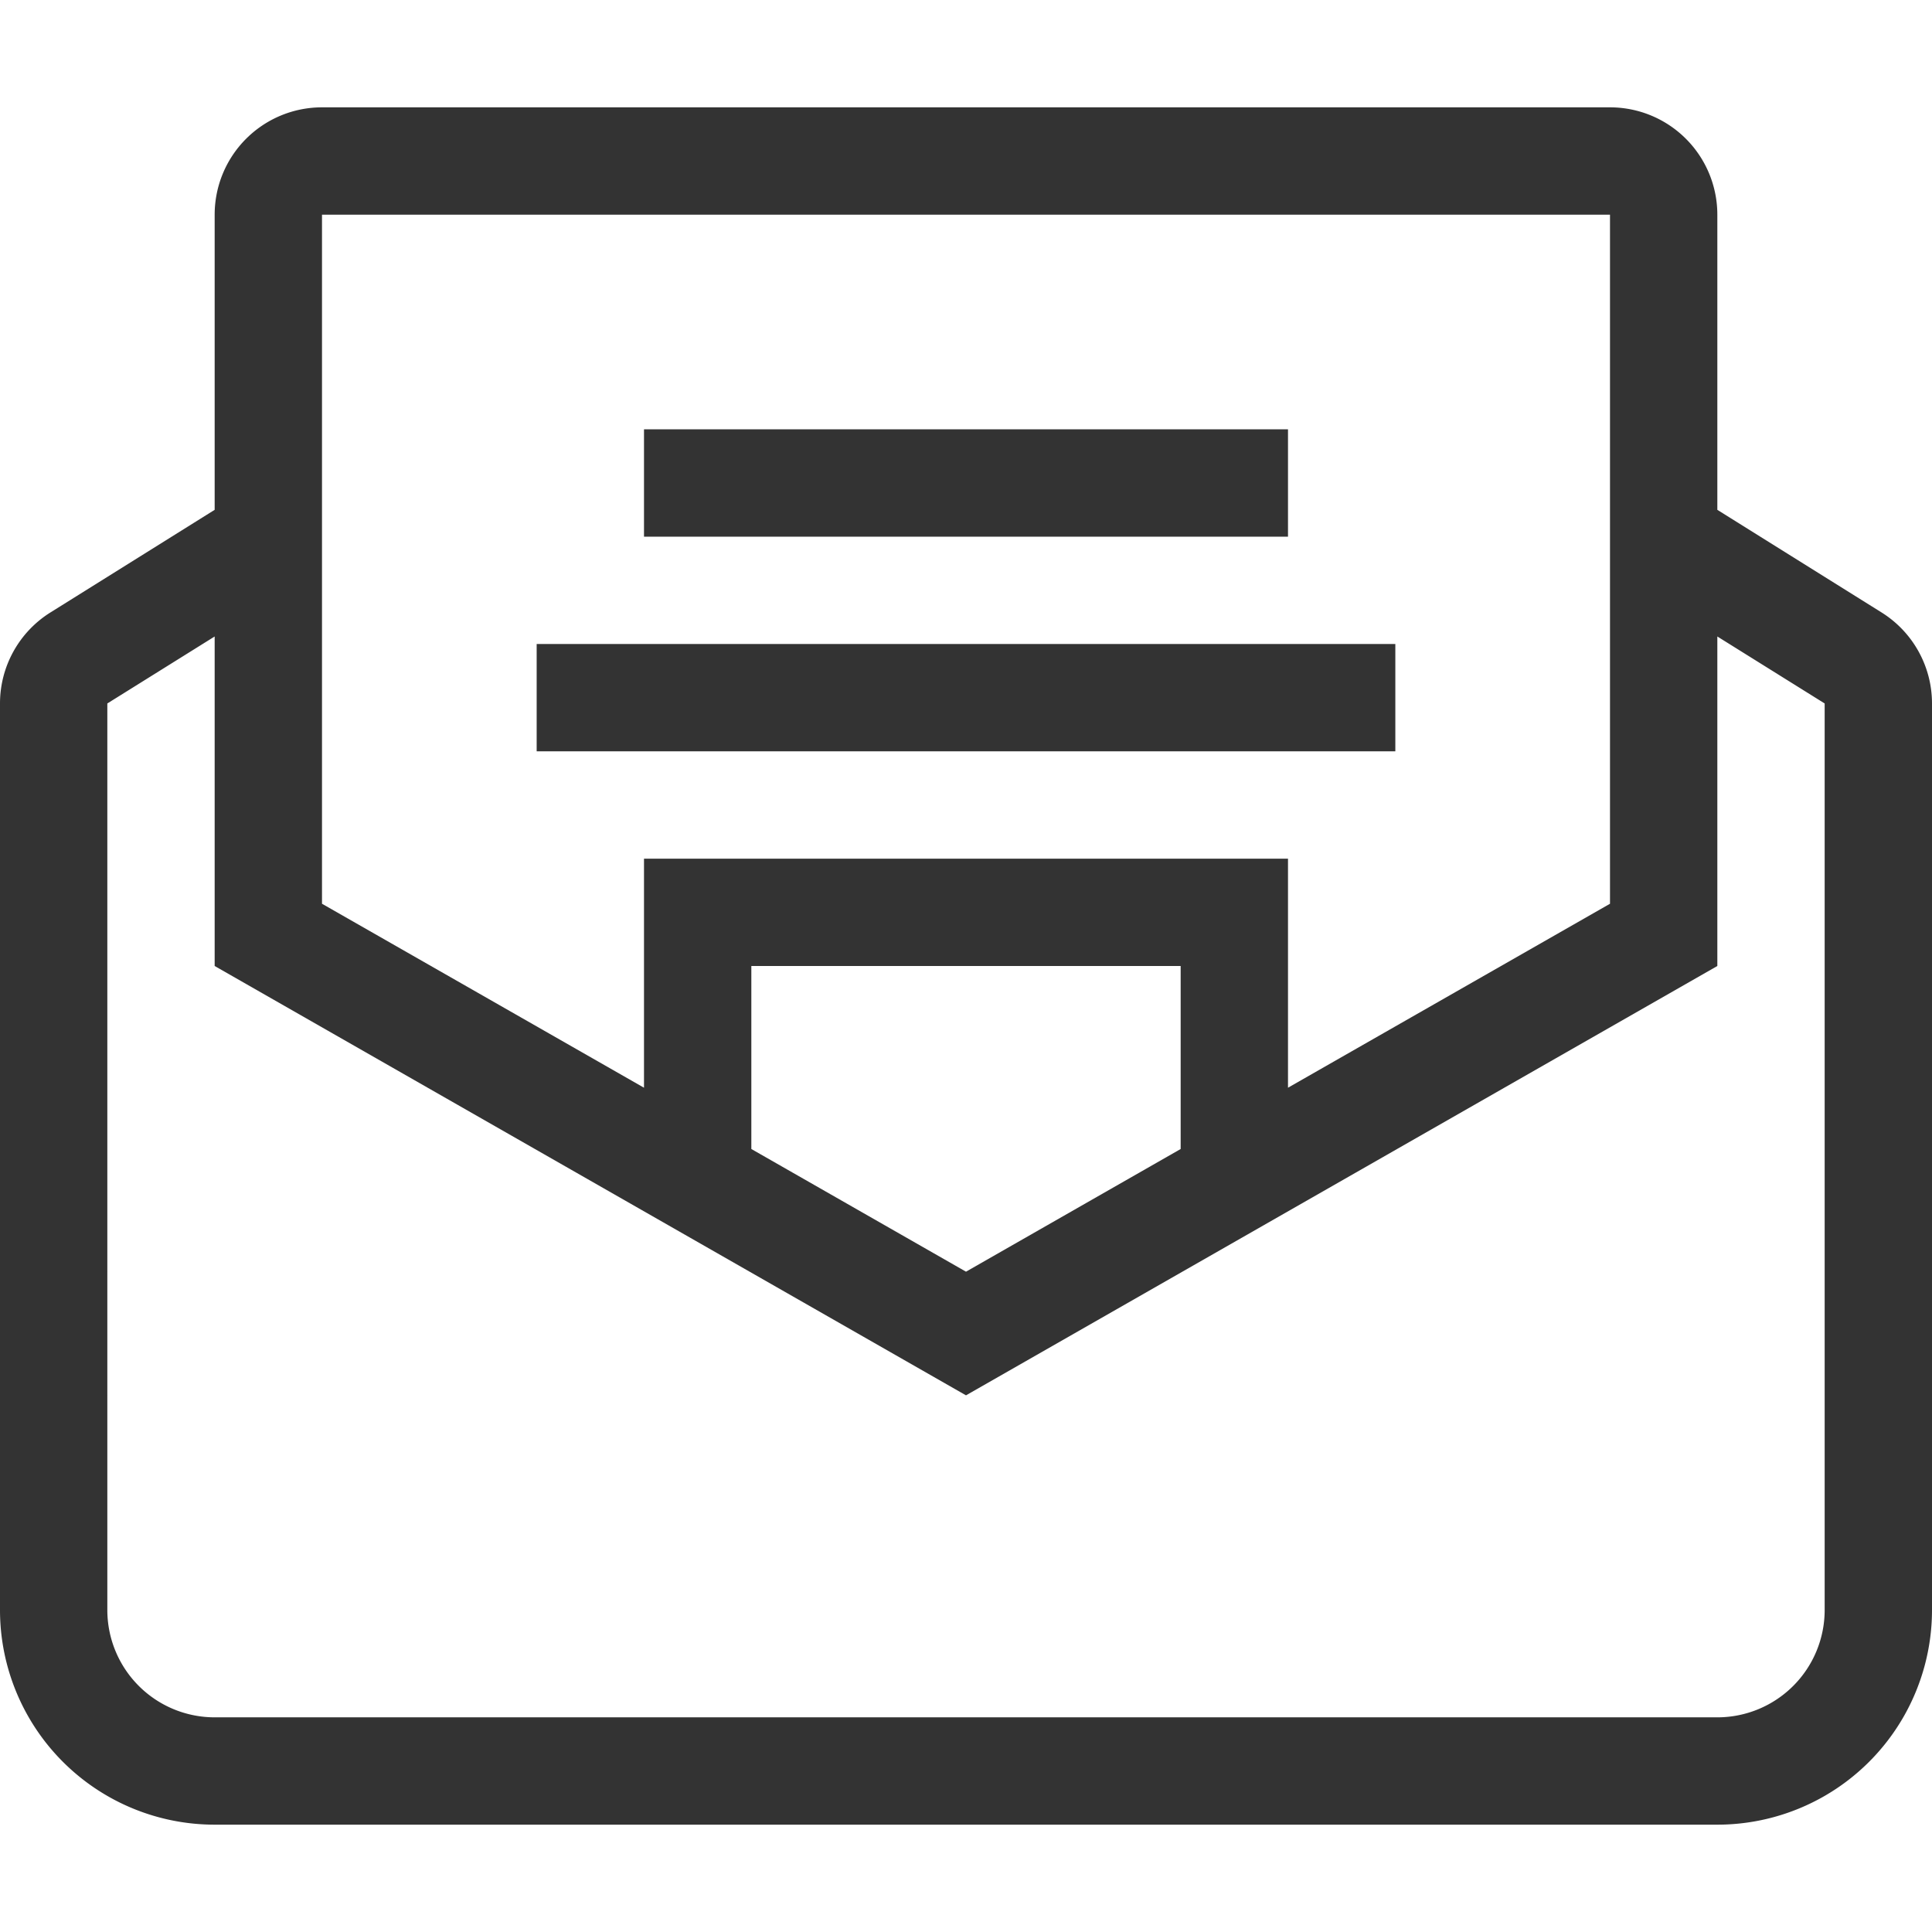 <svg height="18" width="18" xmlns="http://www.w3.org/2000/svg"><path d="M9 11.848l2-1.143V9H7v1.705zm-3-1.714V8h6v2.134l3-1.714V2H3v6.42zM16 4.75l1.53.956a1 1 0 01.47.848V15a2 2 0 01-2 2H2a2 2 0 01-2-2V6.554a1 1 0 01.47-.848L2 4.75V2a1 1 0 011-1h12a1 1 0 011 1zm0 1.18V9l-7 4-7-4V5.93l-1 .624V15a1 1 0 001 1h14a1 1 0 001-1V6.554zM6 4h6v1H6zM5 6h8v1H5z" fill="#333" fill-rule="evenodd"/></svg>